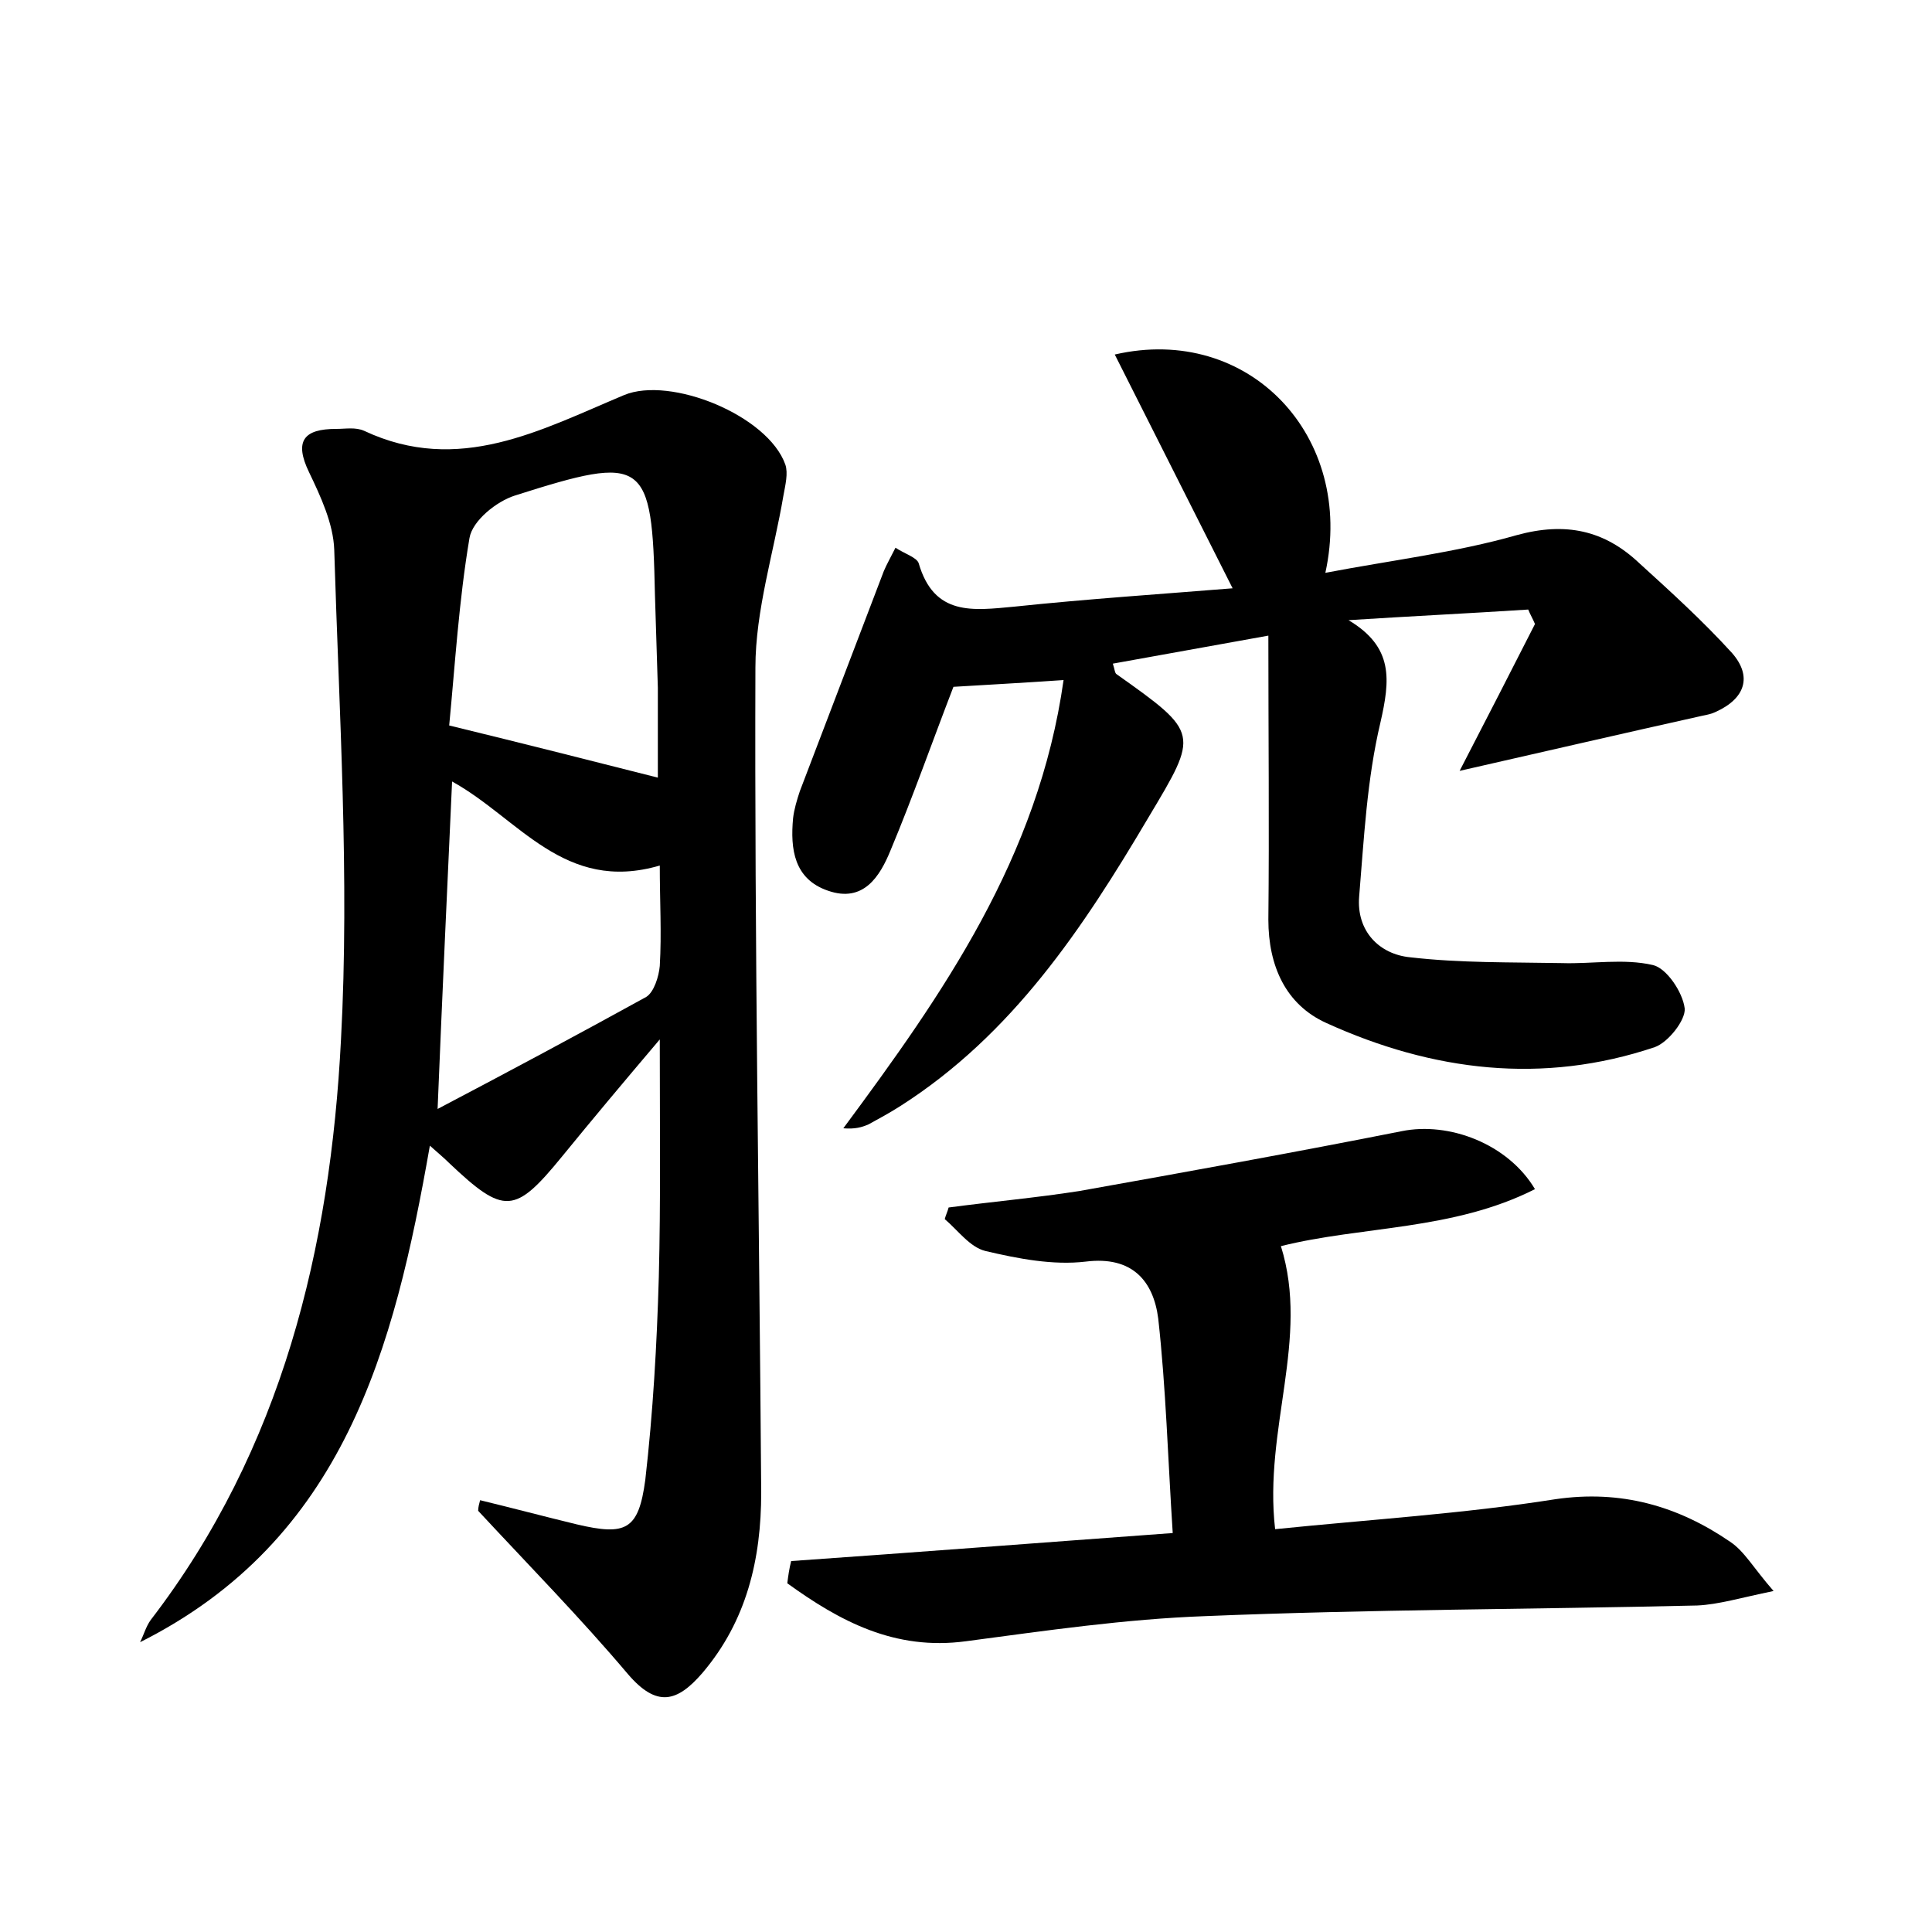 <?xml version="1.0" encoding="utf-8"?>
<!-- Generator: Adobe Illustrator 22.0.0, SVG Export Plug-In . SVG Version: 6.00 Build 0)  -->
<svg version="1.1" id="图层_1" xmlns="http://www.w3.org/2000/svg" xmlns:xlink="http://www.w3.org/1999/xlink" x="0px" y="0px"
	 viewBox="0 0 200 200" style="enable-background:new 0 0 200 200;" xml:space="preserve">
<style type="text/css">
	.st0{fill:#FFFFFF;}
</style>
<g>
	
	<path d="M49.7,155.3c3.3,0.8,6.7,1.7,10,2.5c5.1,1.2,6.4,0.6,7.1-4.6c0.8-7,1.2-14,1.4-21c0.2-7.8,0.1-15.6,0.1-24.6
		c-3.9,4.6-7,8.3-10.1,12.1c-4.9,6-6,6.1-11.7,0.7c-0.5-0.5-1.1-1-2-1.8c-3.7,21.1-8.9,40.8-30,51.4c0.4-0.8,0.6-1.6,1.1-2.3
		c13.6-17.7,18.6-38.5,19.7-60.1c0.9-16.8-0.2-33.8-0.7-50.7c-0.1-2.7-1.4-5.5-2.6-8c-1.6-3.3-0.5-4.5,2.8-4.5c1,0,2-0.2,2.9,0.2
		c9.8,4.6,18.3-0.1,26.9-3.7c4.8-2,14.9,2.1,16.7,7.2c0.3,0.9,0,2.1-0.2,3.2c-1,5.9-2.9,11.9-2.9,17.8c-0.1,28.5,0.4,56.9,0.6,85.4
		c0,6.9-1.5,13.3-6.1,18.7c-2.6,3-4.7,3.6-7.7,0.1c-4.9-5.8-10.3-11.3-15.5-16.9C49.5,156,49.6,155.7,49.7,155.3z M68.1,80.5
		c0-2.9,0-6.1,0-9.3c-0.1-3.2-0.2-6.4-0.3-9.6c-0.3-14.1-1-14.6-14.5-10.3c-1.9,0.6-4.4,2.6-4.7,4.4c-1.1,6.5-1.5,13.2-2.1,19.4
		C54.3,77,61,78.7,68.1,80.5z M68.3,89.6c-9.9,2.9-14.6-4.9-21.5-8.7c-0.5,11-1,21.6-1.5,33.9c7.8-4.1,14.7-7.8,21.6-11.6
		c0.8-0.5,1.3-2.1,1.4-3.2C68.5,96.6,68.3,93.3,68.3,89.6z"/>
	<path d="M151.1,79.8c2.8-5.4,5.3-10.3,7.8-15.2c-0.2-0.5-0.5-1-0.7-1.5c-6.2,0.4-12.4,0.7-18.6,1.1c4.7,2.8,4.3,6.2,3.3,10.6
		c-1.4,5.9-1.7,12-2.2,18c-0.3,3.6,2.1,6,5.3,6.3c5.2,0.6,10.4,0.5,15.7,0.6c3.1,0.1,6.4-0.5,9.4,0.2c1.4,0.3,3.1,2.8,3.3,4.5
		c0.1,1.2-1.7,3.5-3.1,4c-11.6,3.9-23,2.5-34-2.5c-4.2-1.9-6-5.9-6-10.7c0.1-9.6,0-19.1,0-29.4c-6.1,1.1-11.1,2-16.1,2.9
		c0.2,0.6,0.2,1,0.4,1.1c8.6,6.1,8.5,6.1,3.3,14.8c-6.8,11.5-14.1,22.5-25.7,29.9c-1.1,0.7-2.2,1.3-3.3,1.9
		c-0.7,0.3-1.4,0.5-2.6,0.4c10.3-13.9,20.2-28,22.8-46.4c-4.4,0.3-8.1,0.5-11.4,0.7c-2.2,5.7-4.2,11.4-6.5,16.9
		c-1.1,2.7-2.8,5.5-6.5,4.2c-3.5-1.2-3.9-4.3-3.6-7.5c0.1-0.9,0.4-1.9,0.7-2.8c2.9-7.6,5.8-15.2,8.7-22.8c0.3-0.7,0.7-1.4,1.2-2.4
		c0.9,0.6,2.2,1,2.4,1.6c1.6,5.5,5.6,4.9,9.9,4.5c7.6-0.8,15.2-1.3,22.6-1.9c-4.2-8.3-8.1-16.1-12.2-24.2
		c13.9-3.2,24.9,8.5,21.8,22.6c6.8-1.3,13.5-2.1,19.8-3.9c5.1-1.4,9.1-0.5,12.7,2.9c3.3,3,6.6,6,9.6,9.3c2.1,2.4,1.4,4.7-1.7,6.1
		c-0.4,0.2-0.9,0.3-1.4,0.4C168.1,75.9,159.9,77.8,151.1,79.8z"/>
	<path d="M81.9,161.6c12.9-0.9,25.8-1.9,39.5-2.9c-0.5-7.7-0.7-15-1.5-22.2c-0.5-3.9-2.7-6.5-7.5-5.9c-3.4,0.4-7-0.3-10.4-1.1
		c-1.6-0.4-2.8-2.1-4.2-3.3c0.1-0.4,0.3-0.8,0.4-1.2c4.5-0.6,9-1,13.5-1.7c11.2-2,22.3-4,33.4-6.2c4.9-1,11,1.3,13.8,6
		c-8.5,4.3-17.9,3.8-26.3,5.9c3,9.6-1.8,18.9-0.6,29.3c9.8-1,19.5-1.6,29-3.1c6.8-1,12.7,0.7,18.1,4.4c1.5,1,2.4,2.7,4.5,5.1
		c-3.4,0.7-5.7,1.4-7.9,1.5c-17,0.4-33.9,0.4-50.9,1.1c-8.3,0.3-16.5,1.5-24.8,2.6c-7.4,1-13.1-2.1-18.5-6
		C81.6,163.1,81.7,162.4,81.9,161.6z"/>
	
	
</g>
</svg>
